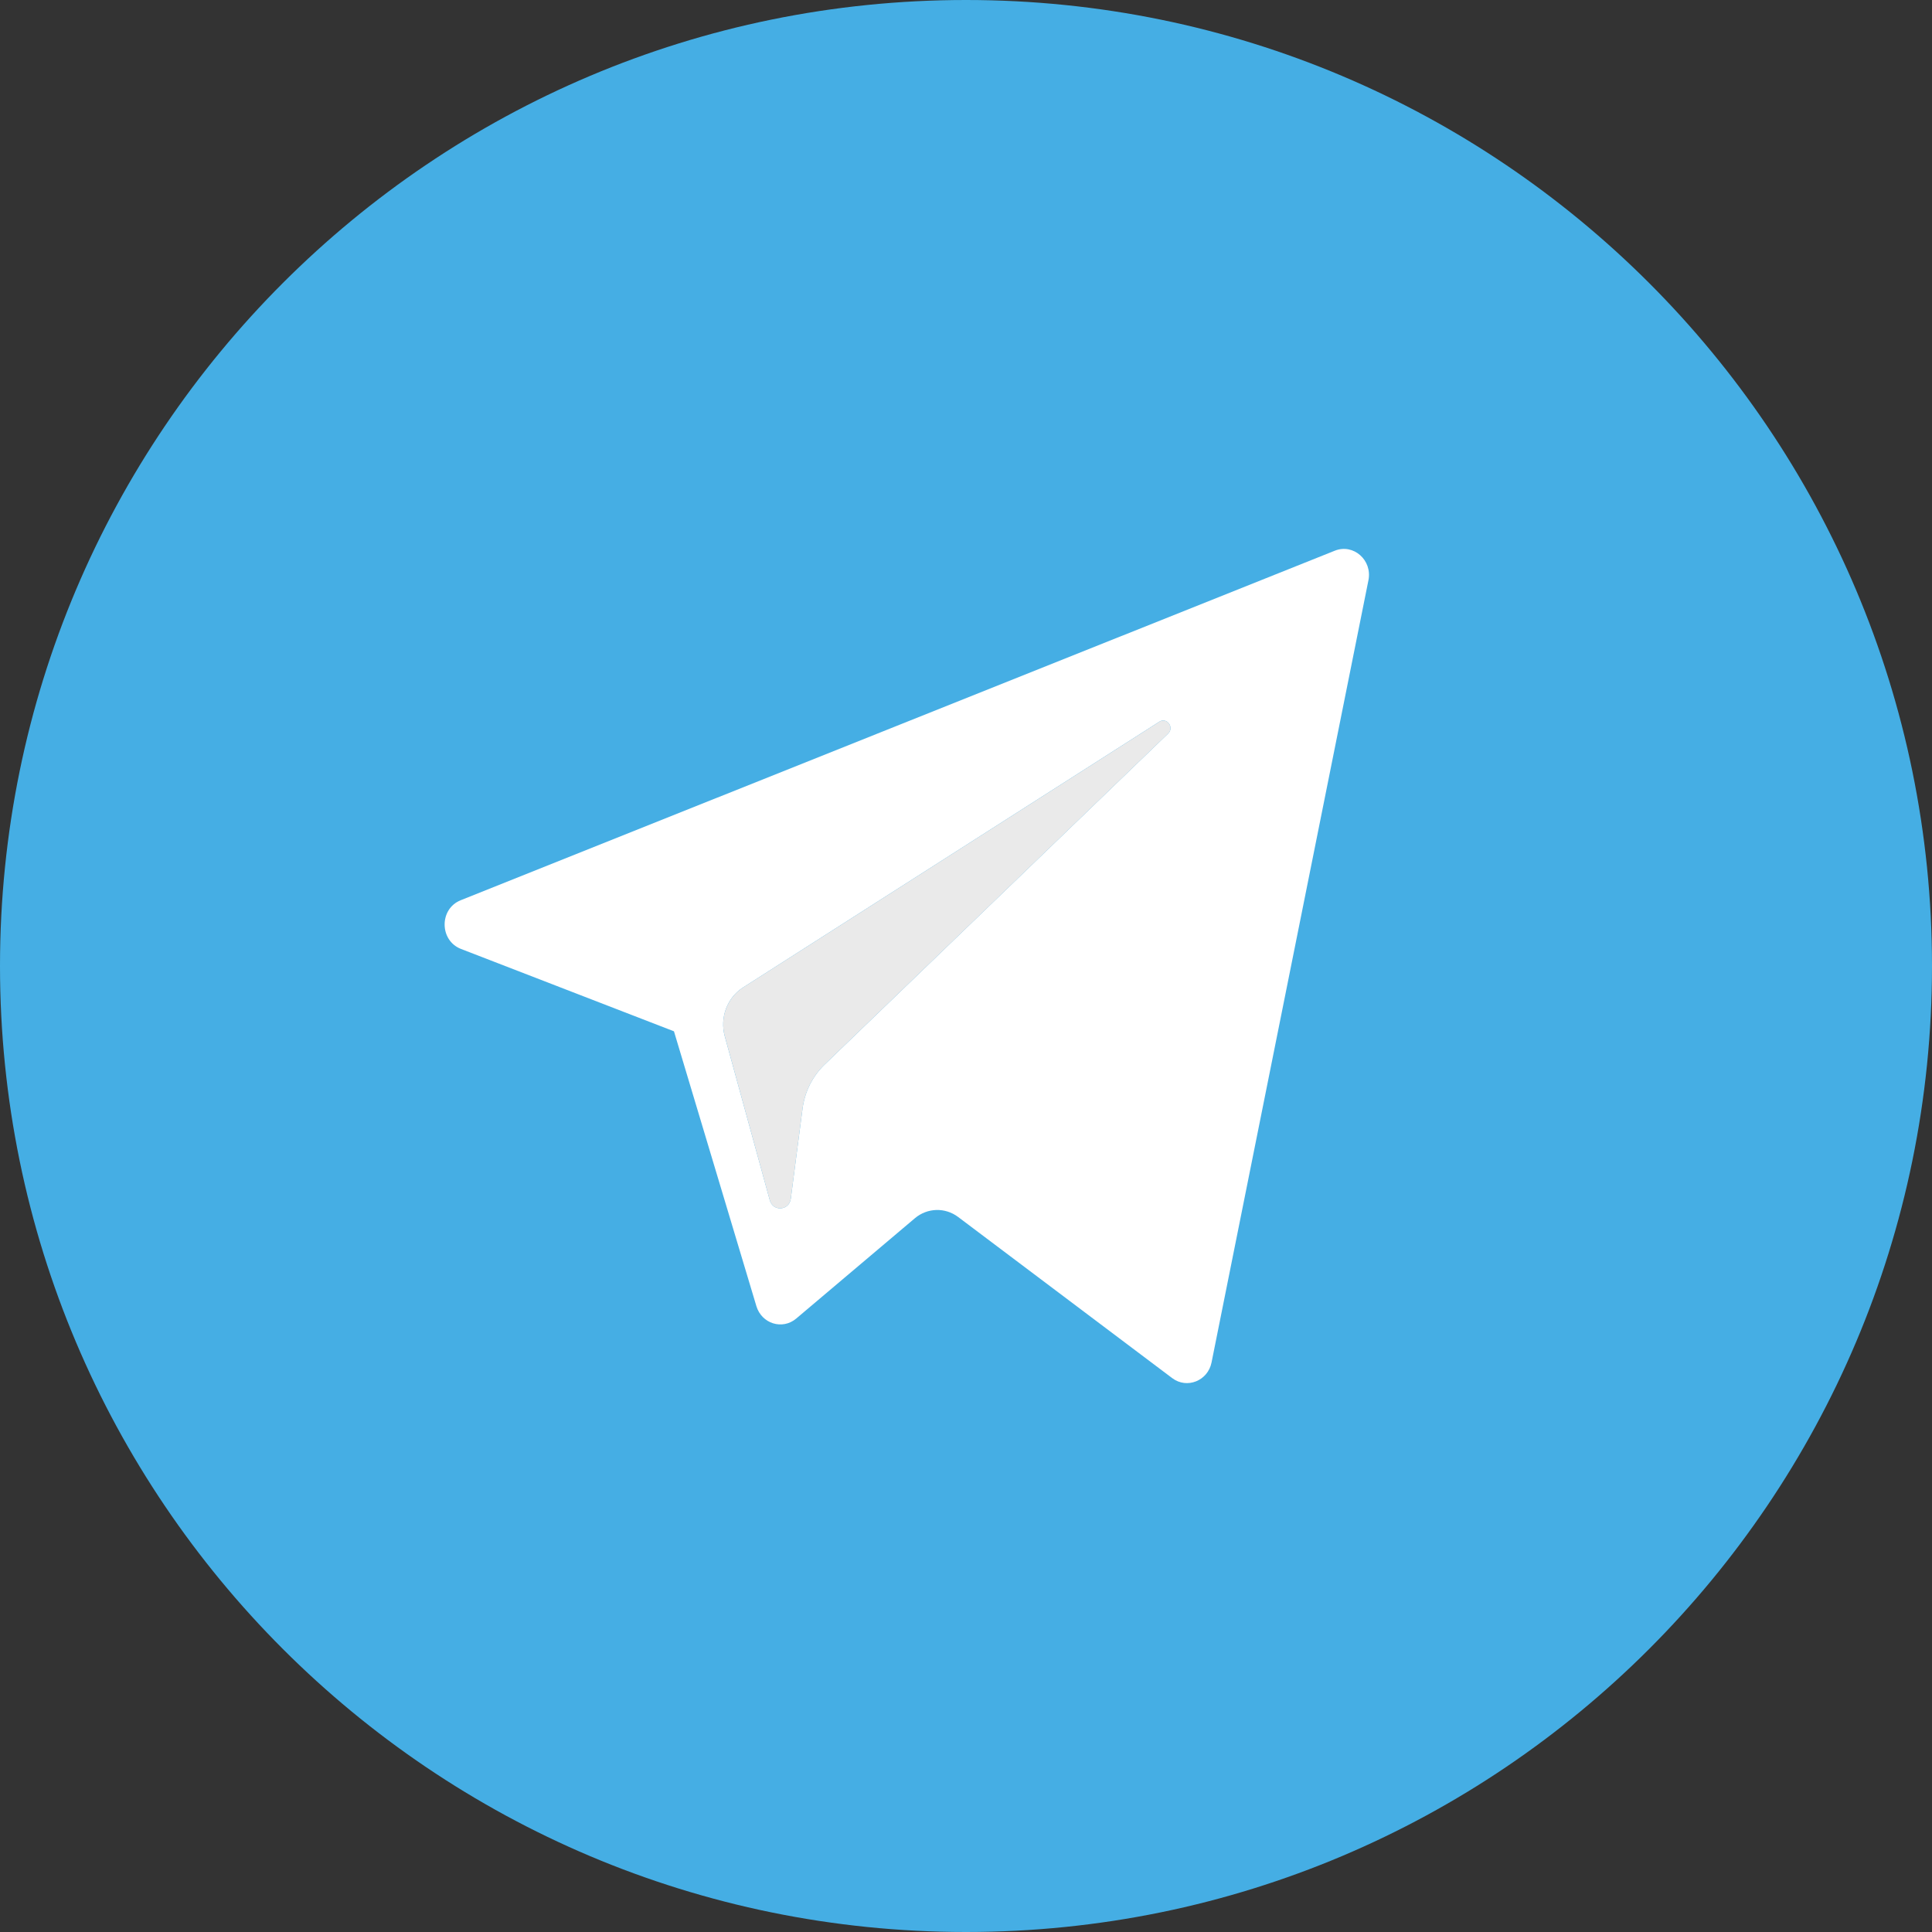 <svg width="50" height="50" viewBox="0 0 50 50" fill="none" xmlns="http://www.w3.org/2000/svg">
<rect x="0" y="0" width="50" height="50" fill="#333333" stroke="none"/>
<path fill-rule="evenodd" clip-rule="evenodd" d="M25 50C38.807 50 50 38.807 50 25C50 11.193 38.807 0 25 0C11.193 0 0 11.193 0 25C0 38.807 11.193 50 25 50Z" fill="#45AEE4"/>
<path fill-rule="evenodd" clip-rule="evenodd" d="M17.442 26.69L11.929 24.558C11.37 24.34 11.365 23.521 11.923 23.298L34.545 14.252C35.025 14.06 35.52 14.495 35.415 15.017L31.355 35.259C31.26 35.736 30.719 35.953 30.337 35.666L24.796 31.495C24.459 31.242 24 31.256 23.678 31.527L20.606 34.124C20.249 34.426 19.712 34.258 19.575 33.802L17.442 26.69ZM30.004 18.677L19.231 25.555C18.818 25.819 18.624 26.336 18.757 26.82L19.922 31.062C20.005 31.363 20.426 31.332 20.466 31.021L20.769 28.695C20.826 28.257 21.027 27.853 21.34 27.552L30.231 18.985C30.397 18.826 30.198 18.554 30.004 18.677Z" fill="white"/>
<path d="M19.231 25.555L30.004 18.678C30.198 18.554 30.397 18.826 30.231 18.986L21.34 27.552C21.028 27.854 20.826 28.257 20.769 28.695L20.466 31.021C20.426 31.332 20.005 31.363 19.922 31.062L18.758 26.82C18.624 26.336 18.819 25.819 19.231 25.555Z" fill="#EAEAEA"/>
</svg>
